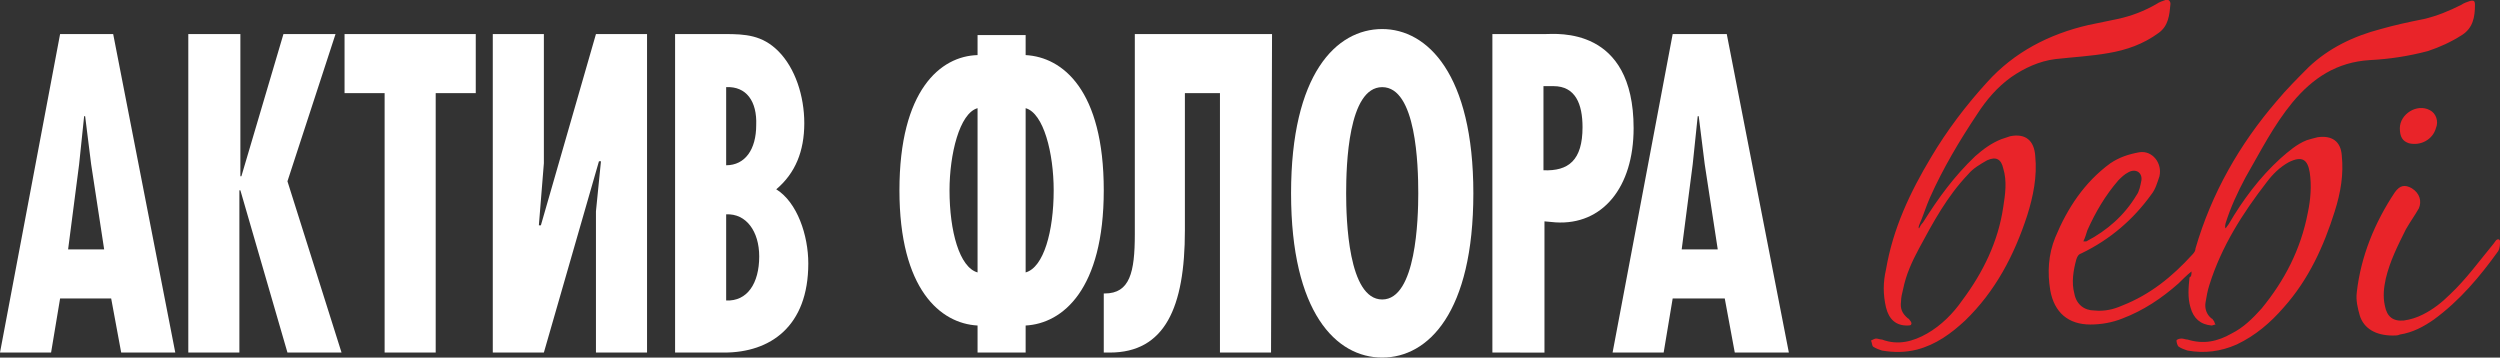 <?xml version="1.0" encoding="utf-8"?>
<!-- Generator: Adobe Illustrator 21.1.0, SVG Export Plug-In . SVG Version: 6.00 Build 0)  -->
<svg version="1.1" id="Layer_1" xmlns="http://www.w3.org/2000/svg" xmlns:xlink="http://www.w3.org/1999/xlink" x="0px" y="0px"
	 viewBox="0 0 249.6 35.7" style="enable-background:new 0 0 249.6 35.7;" xml:space="preserve">
<rect x="0" y="0" width="249.6" height="35.7" fill="#333333" stroke="none"/>
<style type="text/css">
	.st0{fill:#FFFFFF;}
	.st1{fill:#E92429;}
</style>
<g>
	<g>
		<g>
			<path class="st0" d="M11.3,3.4l6.2,31.8h-5.4l-1-5.4H6l-0.9,5.4H0L6,3.4C6,3.4,11.3,3.4,11.3,3.4z M9.1,16.4l-0.6-4.8H8.4
				l-0.5,4.8l-1.1,8.5h3.6L9.1,16.4z"/>
			<path class="st0" d="M24,3.4v14.2h0.1l4.2-14.2h5.2l-4.8,14.7l5.4,17.1h-5.4L24,19h-0.1v16.2h-5.1V3.4H24z"/>
			<path class="st0" d="M47.5,3.4v5.9h-4v25.9h-5.1V9.3h-4V3.4H47.5z"/>
			<path class="st0" d="M54.3,3.4v12.9l-0.5,6.2H54l5.5-19.1h5.1v31.8h-5.1V21.1l0.5-5h-0.2l-5.5,19.1h-5.1V3.4H54.3z"/>
			<path class="st0" d="M67.4,35.2V3.4h5c2,0,3.7,0.1,5.3,1.7c1.7,1.7,2.6,4.5,2.6,7.2c0,2.8-0.9,5-2.8,6.6c2.1,1.3,3.2,4.6,3.2,7.4
				c0,6.3-3.8,8.9-8.4,8.9H67.4z M72.5,8.7v7.8c1.9,0,3-1.6,3-4C75.6,10.1,74.5,8.6,72.5,8.7z M72.5,21.4V30
				c2.1,0.1,3.3-1.7,3.3-4.4C75.8,23.1,74.5,21.3,72.5,21.4z"/>
			<path class="st0" d="M102.4,32.5v2.7h-4.8v-2.7c-3.7-0.2-7.8-3.6-7.8-13.5c0-10,4.1-13.4,7.8-13.5v-2h4.8v2
				c3.7,0.2,7.8,3.5,7.8,13.5C110.2,28.9,106.1,32.3,102.4,32.5z M97.6,10.8c-1.8,0.5-2.8,4.6-2.8,8.2c0,4.1,1,7.7,2.8,8.2V10.8z
				 M102.4,10.8v16.4c1.8-0.5,2.8-4.1,2.8-8.2C105.2,15.3,104.2,11.3,102.4,10.8z"/>
			<path class="st0" d="M126.9,35.2h-5.1V9.3h-3.5V23c0,7.7-2,12.2-7.5,12.2h-0.6v-5.9h0.1c2.5,0,3-2.1,3-5.9v-20H127L126.9,35.2
				L126.9,35.2z"/>
			<path class="st0" d="M147.1,19.3c0,11.9-4.5,16.4-9.1,16.4s-9.1-4.5-9.1-16.4s4.5-16.4,9.1-16.4C142.5,2.9,147.1,7.4,147.1,19.3z
				 M138,29.9c3.4,0,3.6-8.1,3.6-10.6c0-2.8-0.2-10.6-3.6-10.6c-3.4,0-3.6,7.8-3.6,10.6C134.4,21.9,134.6,29.9,138,29.9z"/>
			<path class="st0" d="M149,35.2V3.4h5.3c1.1,0,8.8-0.8,8.8,9.4c0,5.9-3.1,9.7-7.8,9.4l-1.1-0.1v13.1H149z M154.1,17
				c2.5,0.1,3.9-1,3.9-4.3c0-2.3-0.7-4.1-2.9-4.1h-1V17z"/>
			<path class="st0" d="M172.4,3.4l6.2,31.8h-5.4l-1-5.4H167l-0.9,5.4H161l6-31.8C167,3.4,172.4,3.4,172.4,3.4z M170.2,16.4
				l-0.6-4.8h-0.1l-0.5,4.8l-1.1,8.5h3.6L170.2,16.4z"/>
		</g>
	</g>
	<path class="st1" d="M218.8,27.1c-0.5,0.4-0.9,0.8-1.3,1.2c-1.7,1.5-3.5,2.7-5.6,3.5c-1,0.4-2.1,0.6-3.2,0.6c-2.2,0-3.6-1.2-4-3.4
		c-0.3-1.8-0.2-3.6,0.5-5.3c1.2-2.9,2.9-5.5,5.5-7.4c0.9-0.6,1.8-0.9,2.9-1.1c1.3-0.2,2.3,1.1,2,2.4c-0.2,0.6-0.4,1.3-0.8,1.8
		c-1.8,2.5-4.1,4.5-7,5.9c-0.3,0.1-0.4,0.3-0.5,0.6c-0.3,1.1-0.5,2.3-0.2,3.4c0.2,1.1,1,1.7,2,1.7c1,0.1,1.9-0.1,2.8-0.5
		c2.8-1.1,5-2.9,7-5.1c0.2-0.2,0.3-0.4,0.3-0.6c1.6-5.5,4.4-10.4,8.1-14.7c1-1.2,2.1-2.3,3.2-3.4c2-1.9,4.5-3.1,7.2-3.8
		c1.4-0.4,2.8-0.7,4.3-1c1.3-0.3,2.5-0.8,3.7-1.4c0.3-0.2,0.6-0.3,0.9-0.4c0.4-0.1,0.5,0,0.5,0.4c0,1.2-0.2,2.3-1.3,3
		s-2.2,1.2-3.4,1.6c-1.9,0.5-3.8,0.8-5.8,0.9c-3.3,0.2-5.7,1.8-7.7,4.2c-1.9,2.3-3.2,4.9-4.7,7.5c-0.8,1.5-1.5,3-2,4.6
		c0,0.1-0.1,0.3,0,0.5c0.1-0.1,0.2-0.3,0.3-0.4c1.4-2.4,3.1-4.7,5.2-6.6c0.8-0.7,1.6-1.4,2.6-1.8c0.3-0.1,0.7-0.2,1.1-0.3
		c1.4-0.2,2.3,0.4,2.4,1.8c0.2,1.9-0.1,3.7-0.7,5.6c-1.1,3.5-2.6,6.8-5.1,9.6c-1.3,1.5-2.8,2.8-4.7,3.7c-1.6,0.7-3.2,0.9-4.9,0.6
		c-0.3-0.1-0.6-0.2-0.9-0.4c-0.1-0.1-0.2-0.4-0.2-0.6c0-0.1,0.3-0.2,0.5-0.2s0.4,0.1,0.6,0.1c1.6,0.5,3,0.2,4.4-0.6
		c1.2-0.6,2.1-1.5,3-2.5c2.3-2.8,3.9-5.9,4.6-9.5c0.3-1.4,0.4-2.8,0.2-4.1c-0.2-1.2-0.7-1.7-2.1-1c-0.9,0.5-1.6,1.2-2.2,2
		c-2.4,3.1-4.5,6.4-5.7,10.2c-0.2,0.6-0.3,1.2-0.4,1.8c-0.1,0.6,0.1,1.2,0.6,1.6c0.1,0,0.1,0.1,0.2,0.2c0.1,0.1,0.1,0.3,0.2,0.4
		c-0.1,0-0.3,0.1-0.4,0.1c-1.1-0.1-1.8-0.7-2.1-1.8c-0.3-1-0.2-2-0.1-3C218.8,27.6,218.8,27.4,218.8,27.1z M208,24.1
		C208,24.1,208.1,24.1,208,24.1c0.2,0,0.2,0,0.3,0c2.1-1.1,3.8-2.6,5-4.6c0.3-0.4,0.4-1,0.5-1.5c0.1-0.8-0.6-1.2-1.3-0.8
		c-0.4,0.2-0.7,0.5-1,0.8c-1.3,1.5-2.3,3.2-3.1,5C208.3,23.3,208.2,23.7,208,24.1z M191.6,22.8c0.1-0.2,0.2-0.4,0.4-0.6
		c1.5-2.4,3.1-4.6,5.2-6.6c0.8-0.7,1.6-1.3,2.6-1.7c0.3-0.1,0.6-0.2,0.9-0.3c1.5-0.3,2.4,0.4,2.5,2c0.2,2-0.2,4-0.8,5.9
		c-1.3,4-3.2,7.6-6.2,10.5c-1.4,1.3-2.9,2.4-4.8,2.9c-1.2,0.3-2.3,0.3-3.5,0.1c-0.3-0.1-0.6-0.2-0.9-0.4c-0.1-0.1-0.1-0.4-0.2-0.6
		c0.2-0.1,0.4-0.2,0.5-0.2c0.2,0,0.4,0.1,0.6,0.1c1.6,0.6,3.1,0.2,4.5-0.6c1.4-0.8,2.6-2,3.5-3.3c2.1-2.8,3.6-5.9,4.1-9.3
		c0.2-1.3,0.4-2.6,0-3.9c-0.2-0.9-0.7-1.2-1.6-0.8c-0.7,0.4-1.4,0.8-1.9,1.4c-2.1,2.2-3.5,4.8-4.9,7.4c-0.7,1.3-1.3,2.6-1.6,4.1
		c-0.1,0.4-0.2,0.8-0.2,1.2c-0.1,0.7,0.1,1.2,0.7,1.7c0.1,0,0.1,0.1,0.2,0.2c0.1,0.1,0.2,0.3,0.1,0.4c0,0.1-0.3,0.1-0.4,0.1
		c-1.1,0-1.8-0.6-2.1-1.8c-0.3-1.3-0.3-2.5,0-3.8c0.7-4.1,2.4-7.7,4.5-11.2c1.6-2.7,3.5-5.2,5.6-7.5c2.7-3,6.2-4.8,10.1-5.7
		c1-0.2,1.9-0.4,2.9-0.6c1.4-0.3,2.7-0.8,3.9-1.5c0.3-0.2,0.6-0.3,0.9-0.4c0.3-0.1,0.5,0.1,0.5,0.4c-0.1,1.1-0.2,2.2-1.2,2.9
		c-1.5,1.1-3.2,1.7-5,2c-1.7,0.3-3.5,0.4-5.3,0.6c-1.6,0.2-3.1,0.9-4.4,1.8c-1.4,1-2.5,2.3-3.4,3.7c-1.8,2.7-3.4,5.4-4.7,8.3
		c-0.4,0.9-0.7,1.9-1.1,2.8C191.5,22.8,191.6,22.8,191.6,22.8z M238.9,33.5c-1.7,0-2.9-0.7-3.3-2c-0.2-0.7-0.4-1.5-0.3-2.3
		c0.4-3.6,1.8-7,3.8-10c0.5-0.7,1-0.8,1.7-0.4c0.8,0.5,1,1.3,0.7,2c-0.4,0.7-0.9,1.4-1.3,2.1c-0.8,1.6-1.6,3.2-2,4.9
		c-0.2,0.9-0.3,1.8-0.1,2.7c0.2,1.1,0.8,1.6,1.9,1.5c0.7-0.1,1.3-0.3,1.9-0.6c1-0.5,1.9-1.2,2.7-2c1.6-1.5,2.9-3.3,4.3-5
		c0.1-0.1,0.2-0.3,0.3-0.4c0.2-0.2,0.4-0.1,0.4,0.1c0,0.3,0,0.7-0.2,1c-1.8,2.5-3.8,4.9-6.4,6.8c-1,0.7-2.1,1.3-3.4,1.5
		C239.4,33.5,239.2,33.5,238.9,33.5z M239.6,12.8c0-1.4,1.7-2.5,3-1.8c0.6,0.3,0.9,1.1,0.6,1.8c-0.3,1.1-1.5,1.8-2.7,1.5
		C239.9,14.1,239.6,13.7,239.6,12.8z"/>
</g>
</svg>
